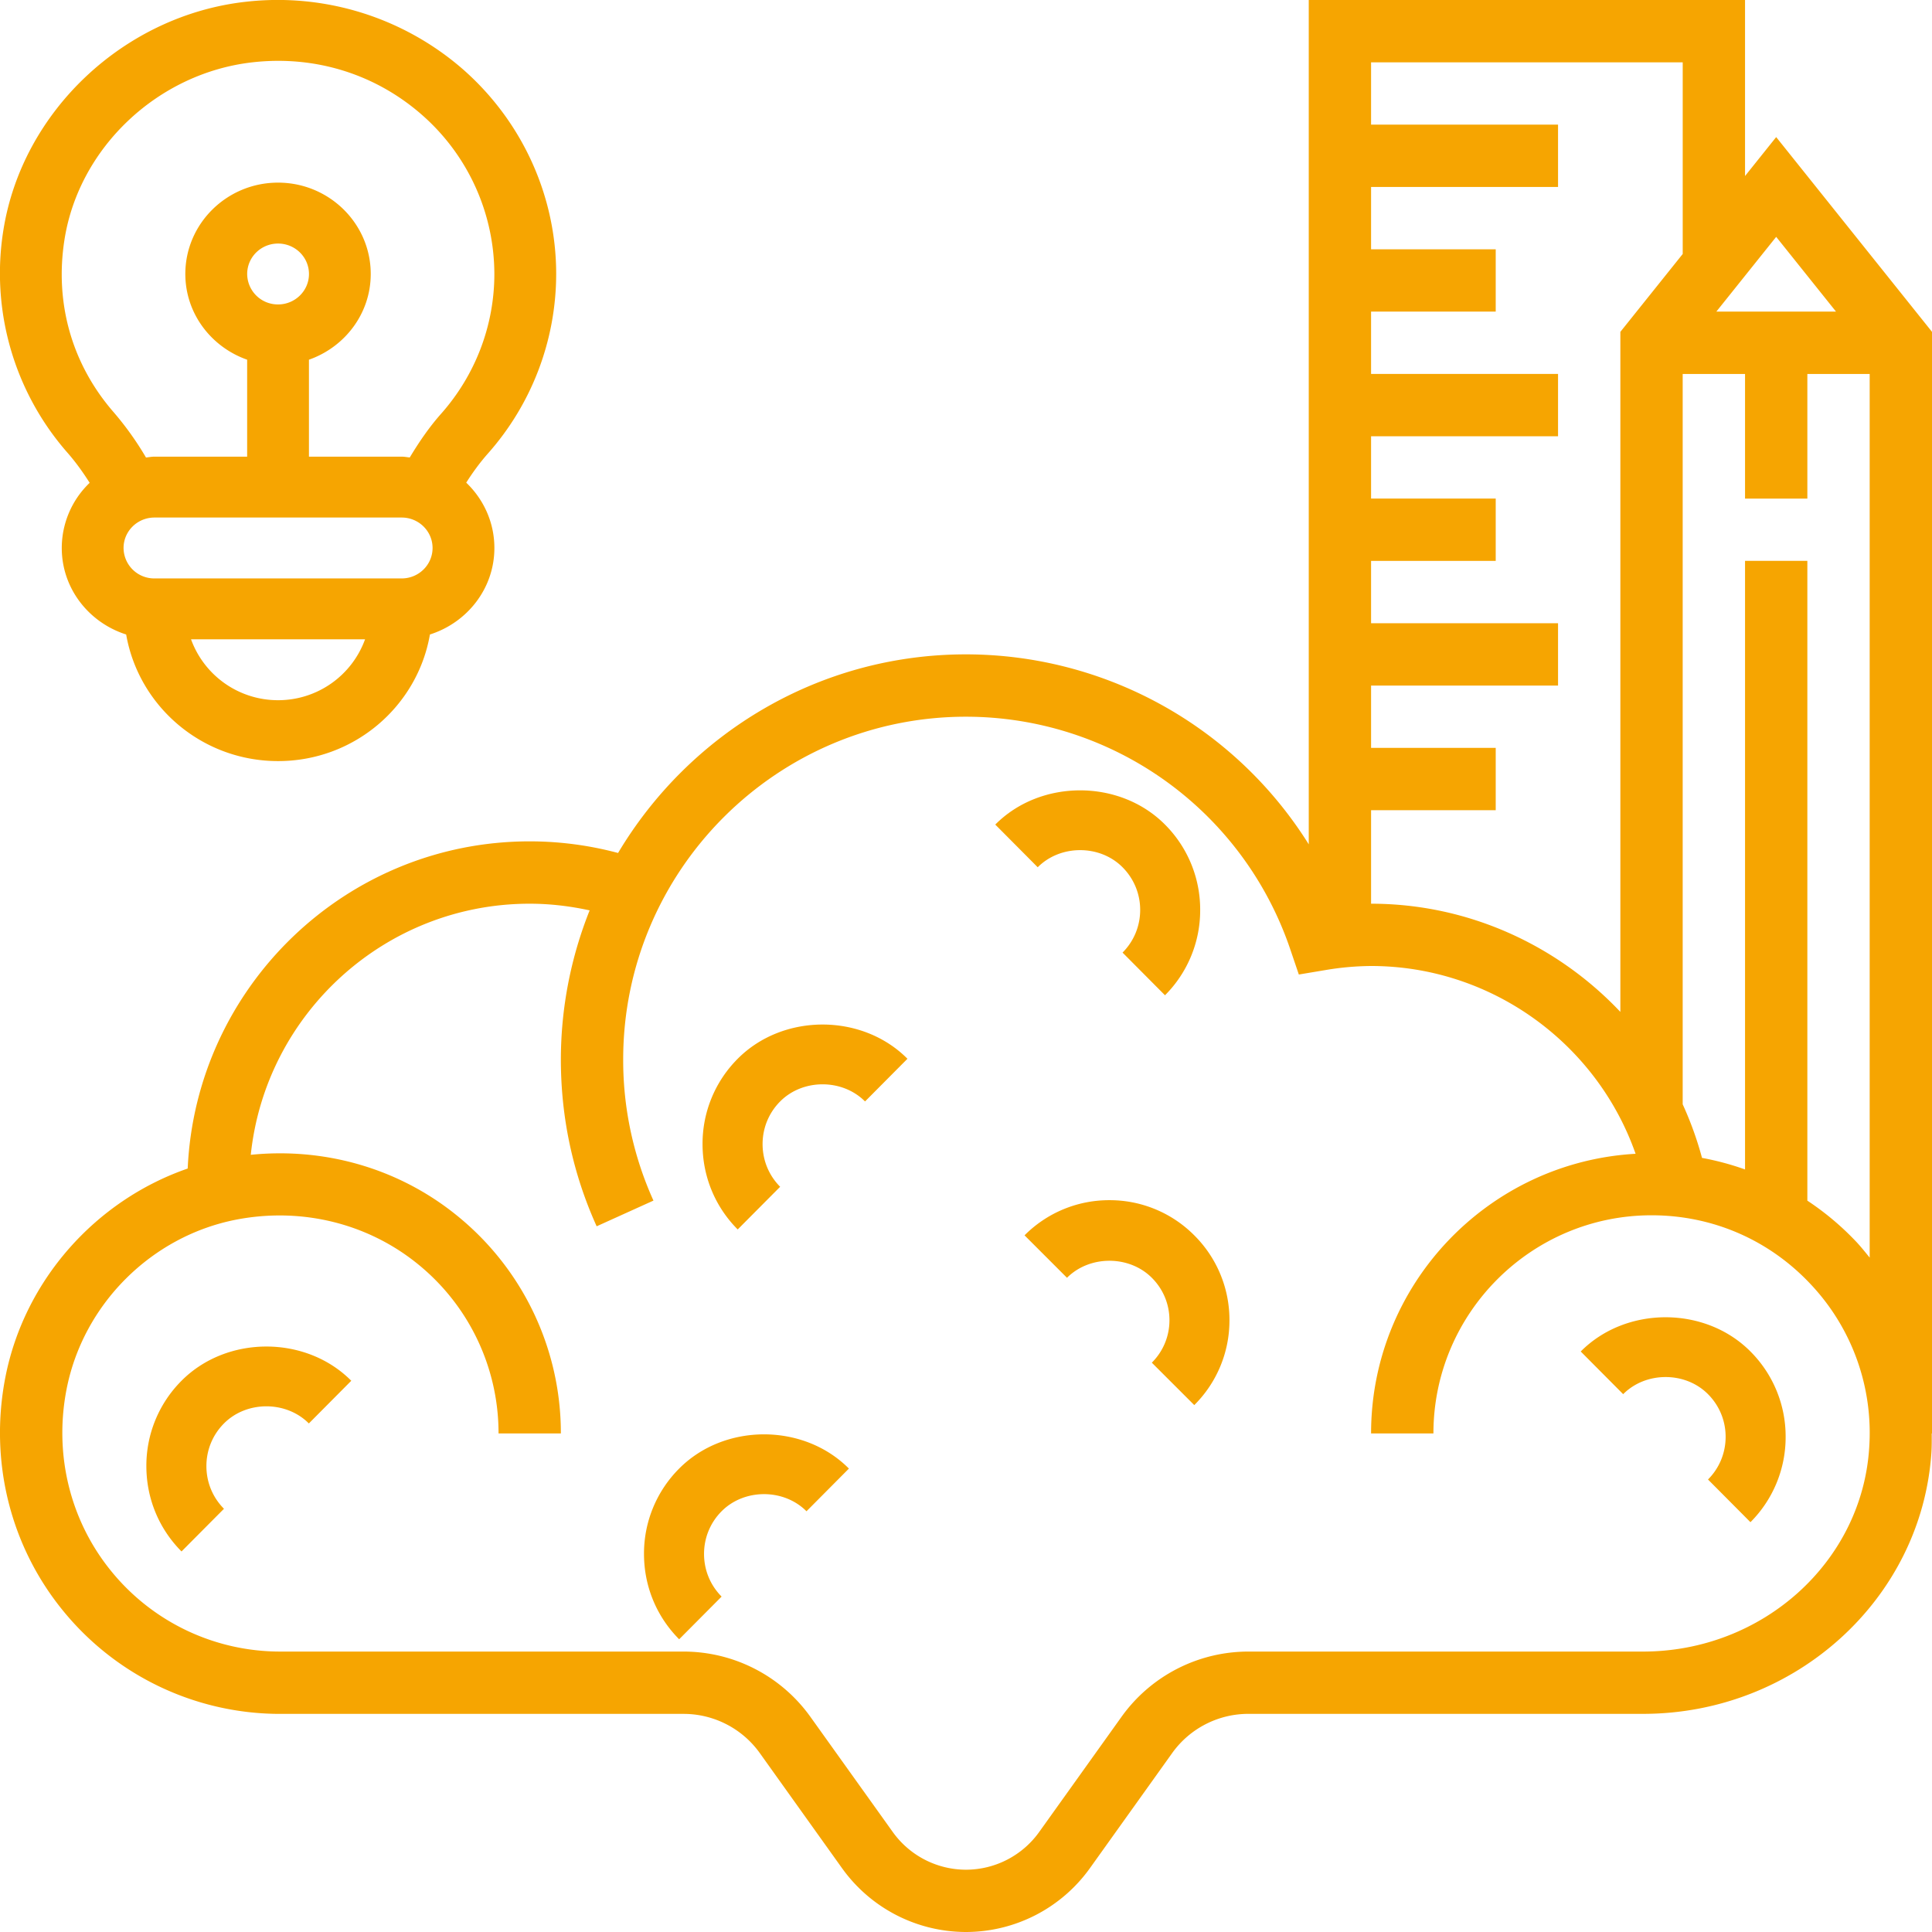 <svg xmlns="http://www.w3.org/2000/svg" width="66" height="66" viewBox="0 0 66 66">
    <g fill="#F6A501" fill-rule="evenodd">
        <path d="M37.9 41a4.07 4.07 0 0 0-2.9 1.201l1.45 1.45c.775-.775 2.124-.775 2.898 0 .388.387.602.902.602 1.45 0 .547-.214 1.062-.602 1.45L40.798 48A4.07 4.07 0 0 0 42 45.1a4.072 4.072 0 0 0-1.202-2.899A4.07 4.07 0 0 0 37.9 41zM6.201 47.169A4.103 4.103 0 0 0 5 50.084c0 1.101.426 2.137 1.201 2.916l1.45-1.458c-.387-.39-.6-.907-.6-1.458 0-.55.213-1.068.6-1.457.775-.78 2.124-.78 2.9 0L12 47.169c-1.548-1.559-4.25-1.559-5.799 0zM23.201 50.169A4.103 4.103 0 0 0 22 53.084c0 1.101.426 2.137 1.201 2.916l1.45-1.458c-.387-.39-.6-.907-.6-1.458 0-.55.213-1.068.6-1.457.775-.78 2.124-.78 2.9 0L29 50.169c-1.548-1.559-4.25-1.559-5.799 0zM25.201 36.169A4.104 4.104 0 0 0 24 39.084c0 1.101.426 2.138 1.201 2.916l1.45-1.458c-.387-.39-.6-.907-.6-1.458 0-.55.213-1.068.6-1.457.775-.78 2.124-.78 2.9 0L31 36.169c-1.548-1.559-4.25-1.559-5.799 0zM38.348 29.627c.388.39.602.907.602 1.457 0 .551-.214 1.069-.602 1.458L39.798 34A4.106 4.106 0 0 0 41 31.084a4.104 4.104 0 0 0-1.202-2.915c-1.548-1.559-4.25-1.559-5.798 0l1.45 1.458c.775-.78 2.124-.78 2.898 0zM54 46.169l1.45 1.458c.775-.78 2.124-.78 2.898 0 .388.39.602.907.602 1.457 0 .551-.214 1.069-.602 1.458L59.798 52A4.106 4.106 0 0 0 61 49.084a4.104 4.104 0 0 0-1.202-2.915c-1.548-1.559-4.25-1.559-5.798 0z"/>
        <path fill-rule="nonzero" d="M3.063 16.494a3.086 3.086 0 0 0-.953 2.226c0 1.386.929 2.551 2.2 2.955C4.737 24.126 6.895 26 9.5 26c2.604 0 4.762-1.874 5.187-4.325 1.272-.404 2.202-1.569 2.202-2.955 0-.876-.37-1.665-.962-2.232.22-.345.46-.677.733-.986A9.259 9.259 0 0 0 19 9.359c0-2.658-1.154-5.2-3.165-6.974A9.63 9.63 0 0 0 8.42.058C4.25.513.759 3.796.115 7.866A9.294 9.294 0 0 0 2.3 15.46c.286.325.535.674.763 1.034zm6.436 7.426a3.16 3.16 0 0 1-2.973-2.08h5.945a3.157 3.157 0 0 1-2.972 2.08zm4.223-4.16H5.277a1.048 1.048 0 0 1-1.056-1.04c0-.574.473-1.04 1.056-1.04h8.445c.582 0 1.055.466 1.055 1.04 0 .574-.473 1.04-1.055 1.04zM8.444 9.36c0-.575.472-1.04 1.055-1.04s1.056.465 1.056 1.04c0 .573-.473 1.04-1.056 1.04a1.048 1.048 0 0 1-1.055-1.04zM2.203 8.185C2.7 5.027 5.413 2.48 8.65 2.126c2.13-.235 4.189.41 5.776 1.808a7.245 7.245 0 0 1 2.462 5.425c0 1.756-.646 3.451-1.818 4.774-.41.462-.756.97-1.072 1.495-.093-.009-.182-.028-.277-.028h-3.167v-3.312c1.225-.43 2.111-1.575 2.111-2.929 0-1.72-1.42-3.12-3.167-3.12-1.746 0-3.167 1.4-3.167 3.12 0 1.354.886 2.498 2.112 2.929V15.6H5.277c-.1 0-.193.02-.29.029A10.511 10.511 0 0 0 3.9 14.102c-1.438-1.641-2.04-3.741-1.697-5.916zM66 11.336l-5.323-6.653-1.064 1.33V0H44.709v28.844a13.819 13.819 0 0 0-11.71-6.49c-5.053 0-9.468 2.731-11.885 6.785a11.69 11.69 0 0 0-3.019-.397c-6.278 0-11.402 4.968-11.683 11.177-3.15 1.09-5.584 3.82-6.23 7.138-.556 2.868.172 5.785 2 8.002a9.56 9.56 0 0 0 7.397 3.49h13.776c1.03 0 2 .5 2.599 1.336l2.812 3.936A5.214 5.214 0 0 0 33 66a5.214 5.214 0 0 0 4.232-2.179l2.813-3.936a3.202 3.202 0 0 1 2.598-1.337h13.485c5.2 0 9.527-3.929 9.853-8.945.013-.213.01-.423.01-.635H66V11.336zm-6.387 7.825V39.95a9.57 9.57 0 0 0-1.47-.395 11.614 11.614 0 0 0-.66-1.83v-24.95h2.13v4.258h2.129v-4.258h2.129v30.187c-.15-.184-.297-.37-.461-.544a9.525 9.525 0 0 0-1.668-1.402V19.16h-2.13zm3.108-8.516h-4.088l2.044-2.554 2.044 2.554zM57.484 2.13v6.546l-2.13 2.661v23.231c-2.159-2.285-5.205-3.696-8.516-3.696v-3.194h4.258v-2.129h-4.258V23.42h6.387V21.29h-6.387v-2.129h4.258v-2.129h-4.258v-2.129h6.387v-2.129h-6.387v-2.129h4.258V8.516h-4.258V6.387h6.387V4.258h-6.387V2.13h10.646zm6.37 47.337c-.253 3.9-3.647 6.953-7.727 6.953H42.642a5.33 5.33 0 0 0-4.33 2.23l-2.813 3.935a3.08 3.08 0 0 1-2.5 1.287 3.08 3.08 0 0 1-2.5-1.287l-2.814-3.935a5.33 5.33 0 0 0-4.33-2.23H9.579a7.432 7.432 0 0 1-5.753-2.715c-1.423-1.725-1.988-4-1.553-6.242.565-2.905 2.896-5.235 5.8-5.799 2.242-.432 4.517.131 6.242 1.552a7.43 7.43 0 0 1 2.716 5.753h2.129a9.556 9.556 0 0 0-3.49-7.395c-1.985-1.638-4.535-2.384-7.103-2.124.504-4.814 4.583-8.578 9.528-8.578.694 0 1.379.082 2.048.228a13.75 13.75 0 0 0-.983 5.095c0 1.985.411 3.902 1.223 5.697l1.94-.878a11.628 11.628 0 0 1-1.034-4.82c0-6.456 5.253-11.71 11.71-11.71a11.7 11.7 0 0 1 11.08 7.95l.291.857.891-.149A9.696 9.696 0 0 1 46.838 33c4.1 0 7.71 2.634 9.036 6.415-5.03.285-9.036 4.454-9.036 9.553h2.13c0-4.108 3.343-7.452 7.451-7.452 2.082 0 4.014.837 5.438 2.357a7.397 7.397 0 0 1 1.997 5.593z"/>
    </g>
</svg>
